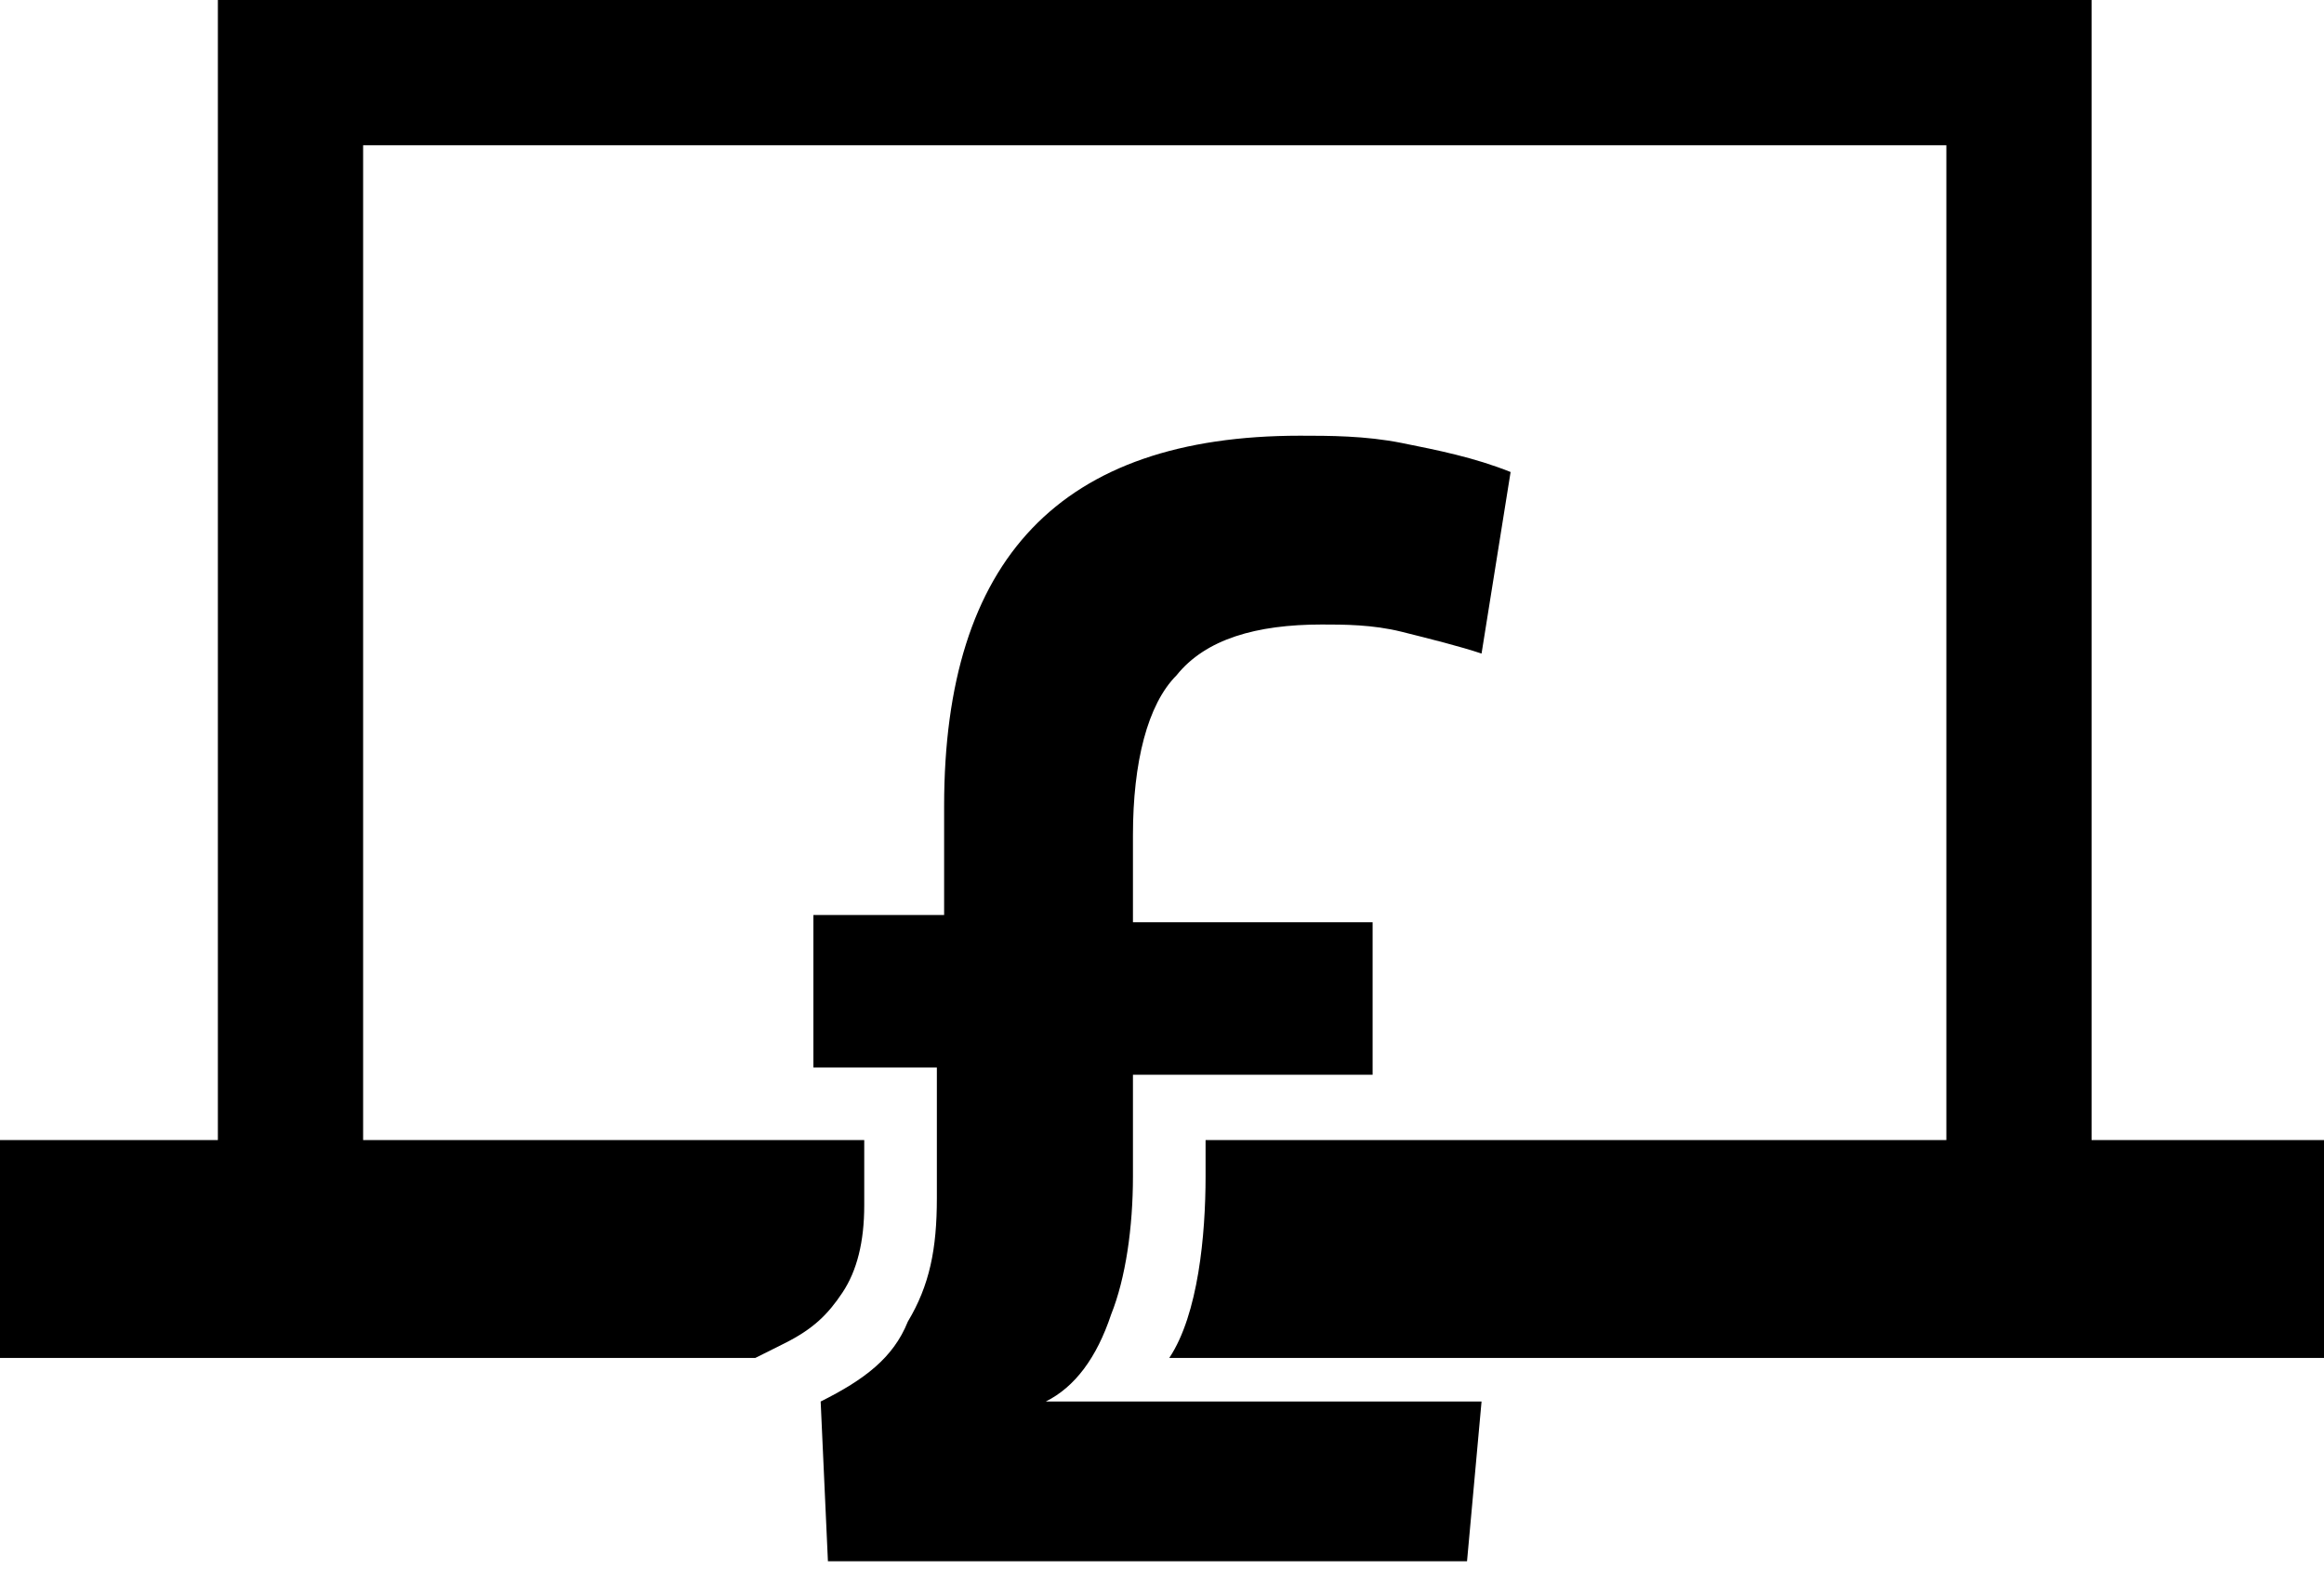 <?xml version="1.0" encoding="utf-8"?>
<!-- Generator: Adobe Illustrator 18.1.1, SVG Export Plug-In . SVG Version: 6.00 Build 0)  -->
<svg version="1.1" id="Layer_1" xmlns="http://www.w3.org/2000/svg" xmlns:xlink="http://www.w3.org/1999/xlink" x="0px" y="0px"
	 viewBox="0 0 32 21.6" enable-background="new 0 0 32 21.6" xml:space="preserve">
<g>
	<path d="M18.9,12.7v2.1h-3.3v1.4c0,0.7-0.1,1.4-0.3,1.9c-0.2,0.6-0.5,1-0.9,1.2v0h6l-0.2,2.2h-8.8l-0.1-2.2c0.6-0.3,1-0.6,1.2-1.1
		c0.3-0.5,0.4-1,0.4-1.7v-1.8h-1.7v-2.1H13v-1.5c0-3.4,1.6-5.1,4.9-5.1c0.4,0,0.9,0,1.4,0.1c0.5,0.1,1,0.2,1.5,0.4L20.4,9
		c-0.3-0.1-0.7-0.2-1.1-0.3c-0.4-0.1-0.8-0.1-1.1-0.1c-0.9,0-1.6,0.2-2,0.7c-0.4,0.4-0.6,1.2-0.6,2.2v1.2H18.9z"/>
	<path d="M28.8,15.7V0H3v15.7H0v3h10.4l0.4-0.2c0.4-0.2,0.6-0.4,0.8-0.7c0.2-0.3,0.3-0.7,0.3-1.2v-0.9h-1.7H5V2h21.8v13.7h-6.9h-3.3
		v0.5c0,0.8-0.1,1.9-0.5,2.5h16v-3H28.8z"/>
</g>
<g>
</g>
<g>
</g>
<g>
</g>
<g>
</g>
<g>
</g>
<g>
</g>
</svg>
